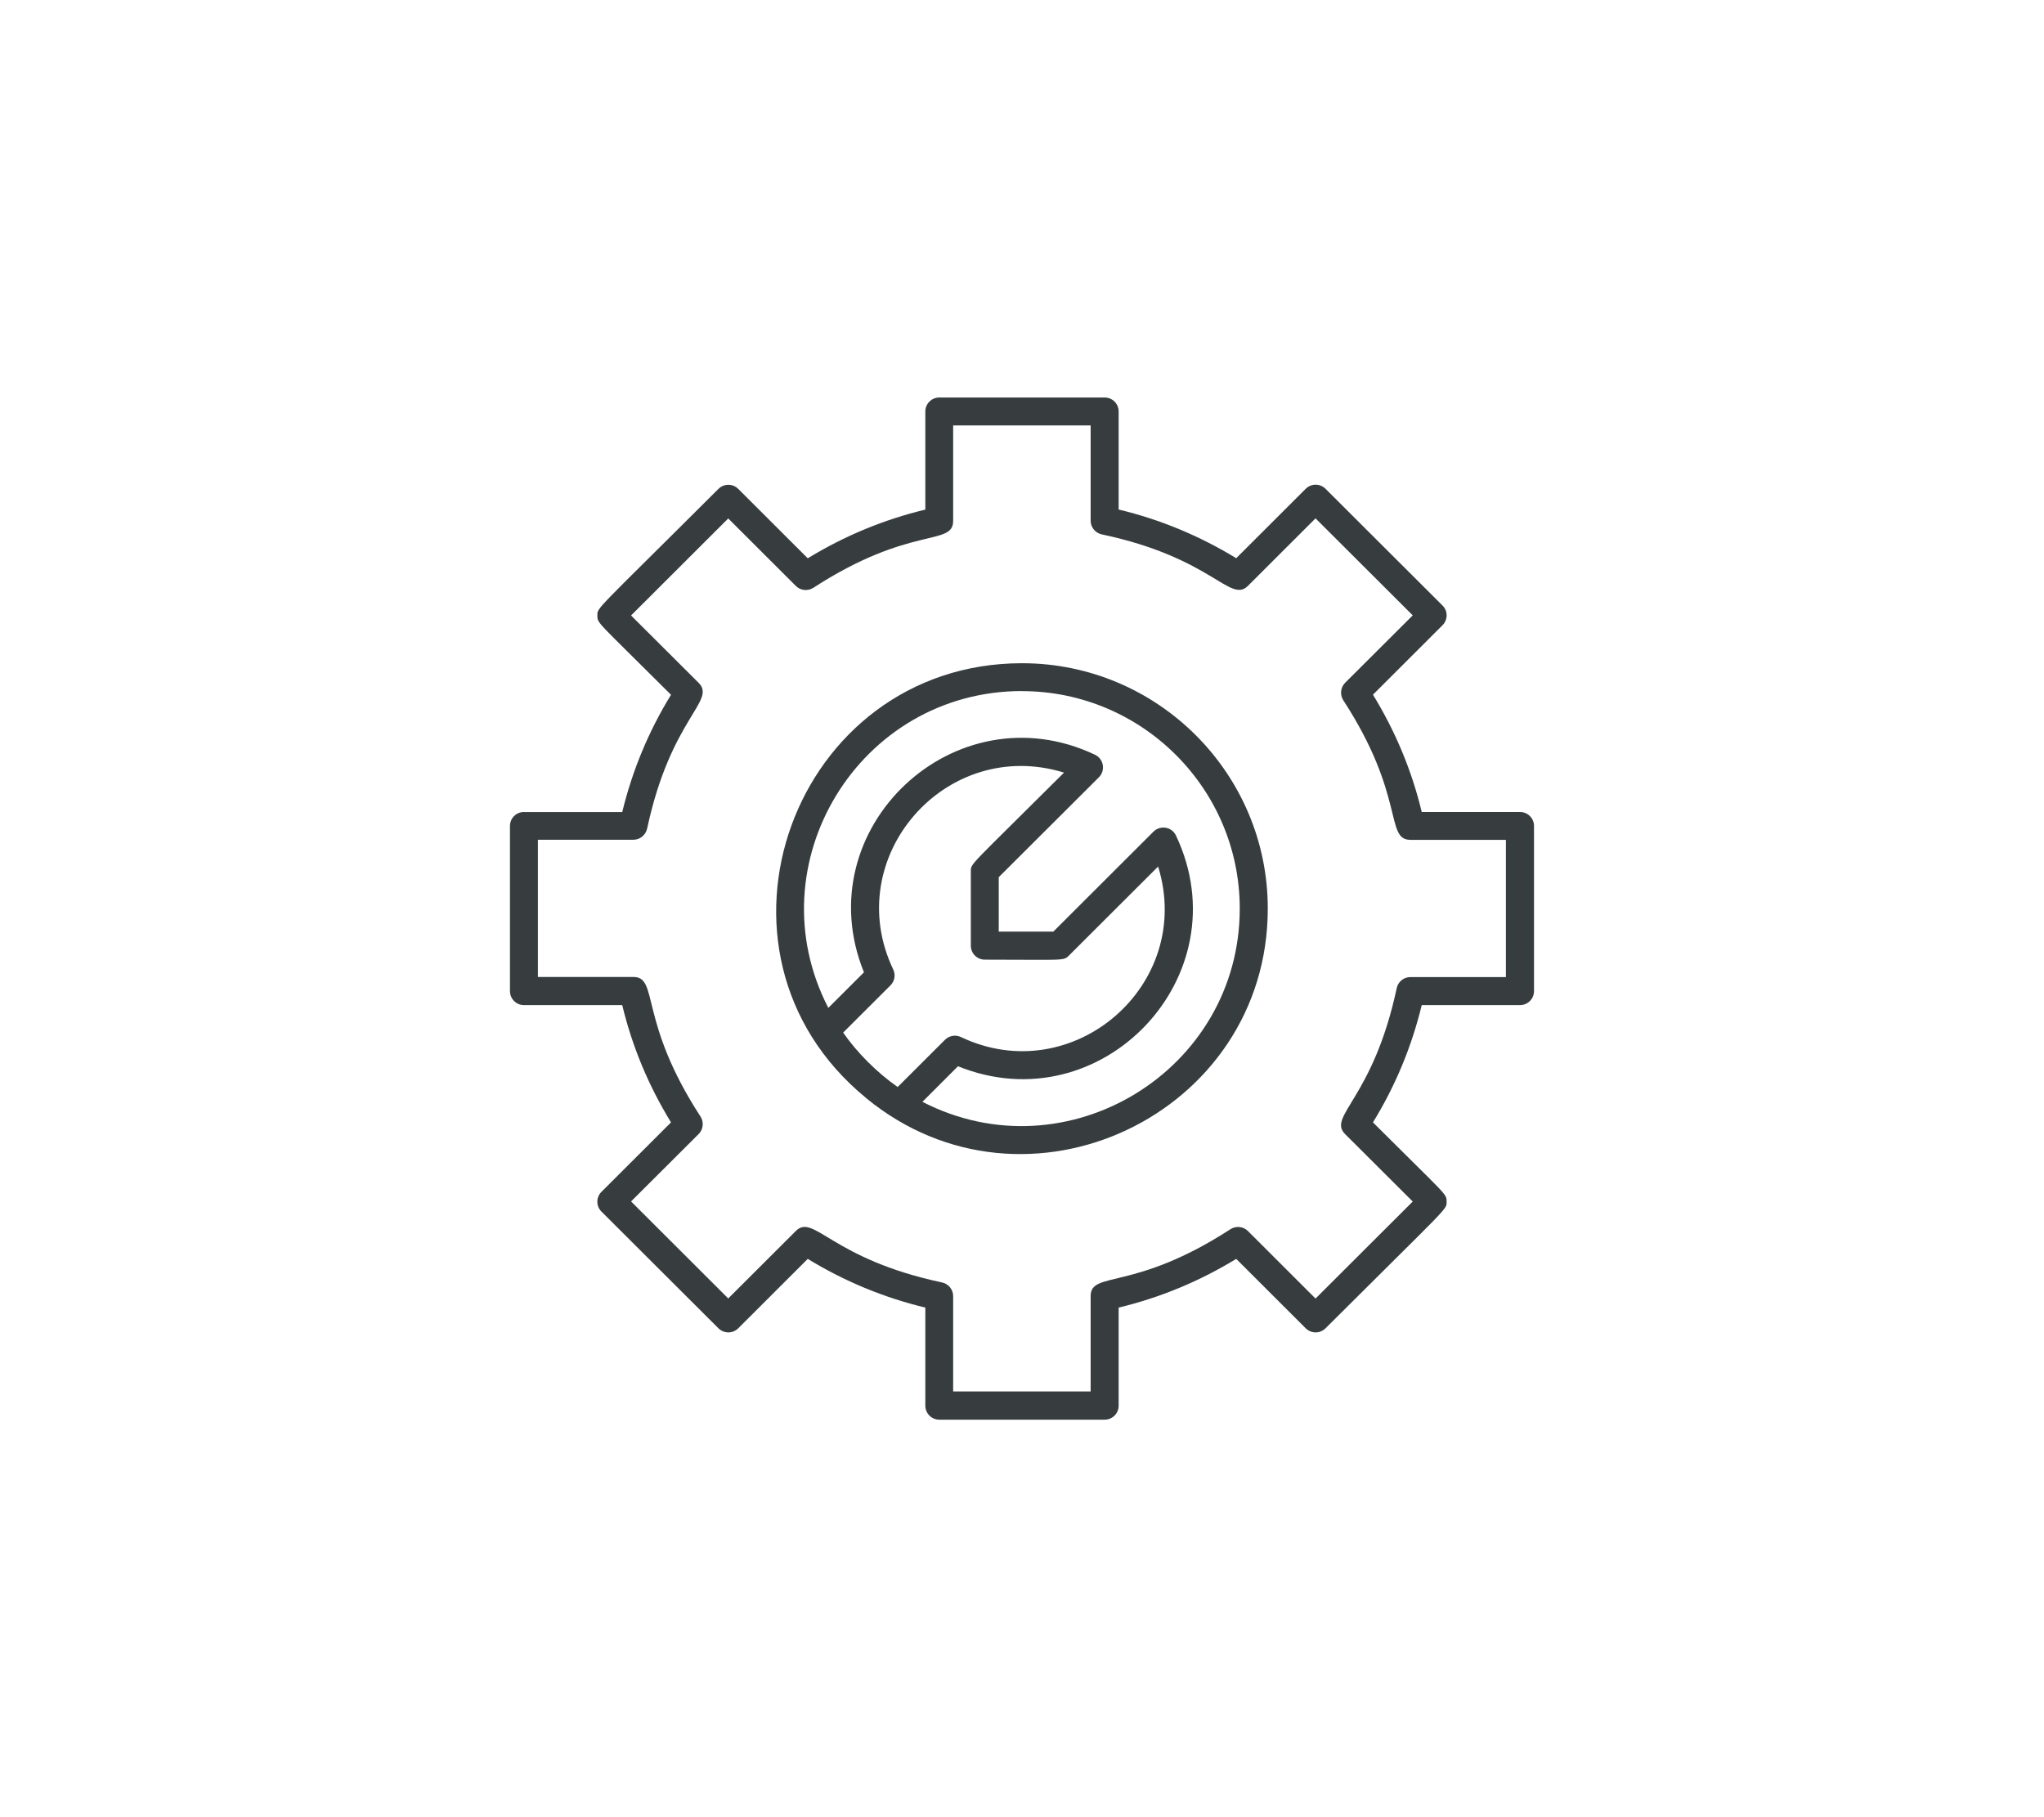 <svg width="81" height="72" viewBox="0 0 81 72" fill="none" xmlns="http://www.w3.org/2000/svg">
<path d="M20.762 32.173C20.456 32.173 20.209 32.42 20.209 32.726V39.27C20.209 39.576 20.456 39.824 20.762 39.824H24.658C25.052 41.465 25.702 43.022 26.591 44.471L23.835 47.223C23.617 47.441 23.617 47.791 23.835 48.005L28.472 52.631C28.69 52.845 29.036 52.845 29.254 52.631L32.01 49.879C33.459 50.765 35.023 51.414 36.669 51.809V55.697C36.669 56.003 36.916 56.25 37.222 56.25H43.777C44.083 56.25 44.33 56.003 44.33 55.697V51.809C45.976 51.414 47.54 50.765 48.989 49.879L51.745 52.631C51.963 52.845 52.309 52.845 52.527 52.631C57.441 47.729 57.326 47.943 57.326 47.614C57.326 47.286 57.356 47.415 54.408 44.471C55.297 43.025 55.943 41.465 56.341 39.824H60.237C60.543 39.824 60.79 39.576 60.79 39.27V32.726C60.79 32.42 60.543 32.173 60.237 32.173H56.341C55.947 30.531 55.297 28.975 54.408 27.525L57.164 24.773C57.382 24.555 57.382 24.205 57.164 23.991L52.527 19.365C52.309 19.151 51.963 19.151 51.745 19.365L48.989 22.117C47.54 21.232 45.976 20.582 44.33 20.188V16.303C44.33 15.997 44.083 15.75 43.777 15.75H37.222C36.916 15.75 36.669 15.997 36.669 16.303V20.191C35.023 20.586 33.459 21.235 32.01 22.121L29.254 19.369C29.036 19.155 28.69 19.155 28.472 19.369C23.558 24.271 23.673 24.057 23.673 24.386C23.673 24.714 23.643 24.585 26.591 27.529C25.702 28.975 25.056 30.535 24.658 32.176H20.762V32.173ZM25.643 32.84C26.576 28.458 28.402 27.772 27.686 27.056L25.008 24.386L28.859 20.542L31.538 23.216C31.722 23.401 32.01 23.43 32.231 23.29C36.075 20.796 37.772 21.656 37.772 20.638V16.857H43.22V20.63C43.22 20.892 43.404 21.117 43.659 21.173C48.045 22.099 48.739 23.921 49.454 23.213L52.132 20.538L55.984 24.382L53.305 27.053C53.121 27.237 53.092 27.529 53.232 27.746C55.7 31.538 54.877 33.276 55.891 33.276H59.676V38.713H55.891C55.629 38.713 55.404 38.898 55.349 39.152C54.416 43.535 52.59 44.221 53.305 44.936L55.984 47.607L52.132 51.451L49.454 48.776C49.27 48.592 48.982 48.562 48.761 48.703C44.921 51.193 43.22 50.337 43.22 51.355V55.132H37.772V51.355C37.772 51.093 37.587 50.868 37.333 50.813C32.954 49.887 32.246 48.064 31.538 48.773L28.859 51.447L25.008 47.603L27.686 44.933C27.871 44.748 27.9 44.457 27.76 44.239C25.292 40.447 26.115 38.709 25.1 38.709H21.316V33.272H25.1C25.362 33.272 25.587 33.088 25.643 32.833V32.84Z" fill="#373D3F"/>
<path d="M34.319 43.505C40.649 48.714 50.24 44.176 50.24 35.998C50.24 30.638 45.872 26.278 40.501 26.278C31.445 26.278 27.24 37.706 34.322 43.505H34.319ZM40.498 27.384C45.256 27.384 49.129 31.25 49.129 35.998C49.129 42.431 42.272 46.6 36.554 43.656L37.963 42.247C43.659 44.552 49.233 38.658 46.602 33.106C46.44 32.759 45.983 32.682 45.71 32.951L41.741 36.913H39.579V34.755L43.548 30.797C43.817 30.527 43.74 30.07 43.393 29.904C37.842 27.274 31.928 32.833 34.237 38.525L32.825 39.934C29.881 34.242 34.031 27.381 40.498 27.381V27.384ZM33.411 40.915L35.289 39.041C35.455 38.875 35.499 38.624 35.396 38.41C33.286 33.977 37.473 29.163 42.165 30.612C38.384 34.382 38.472 34.198 38.472 34.526V37.47C38.472 37.776 38.719 38.023 39.026 38.023C42.172 38.023 42.139 38.082 42.36 37.861L45.894 34.334C47.344 39.023 42.512 43.195 38.078 41.089C37.867 40.989 37.617 41.033 37.45 41.196L35.573 43.069C34.746 42.494 33.957 41.697 33.411 40.911V40.915Z" fill="#373D3F"/>
</svg>

